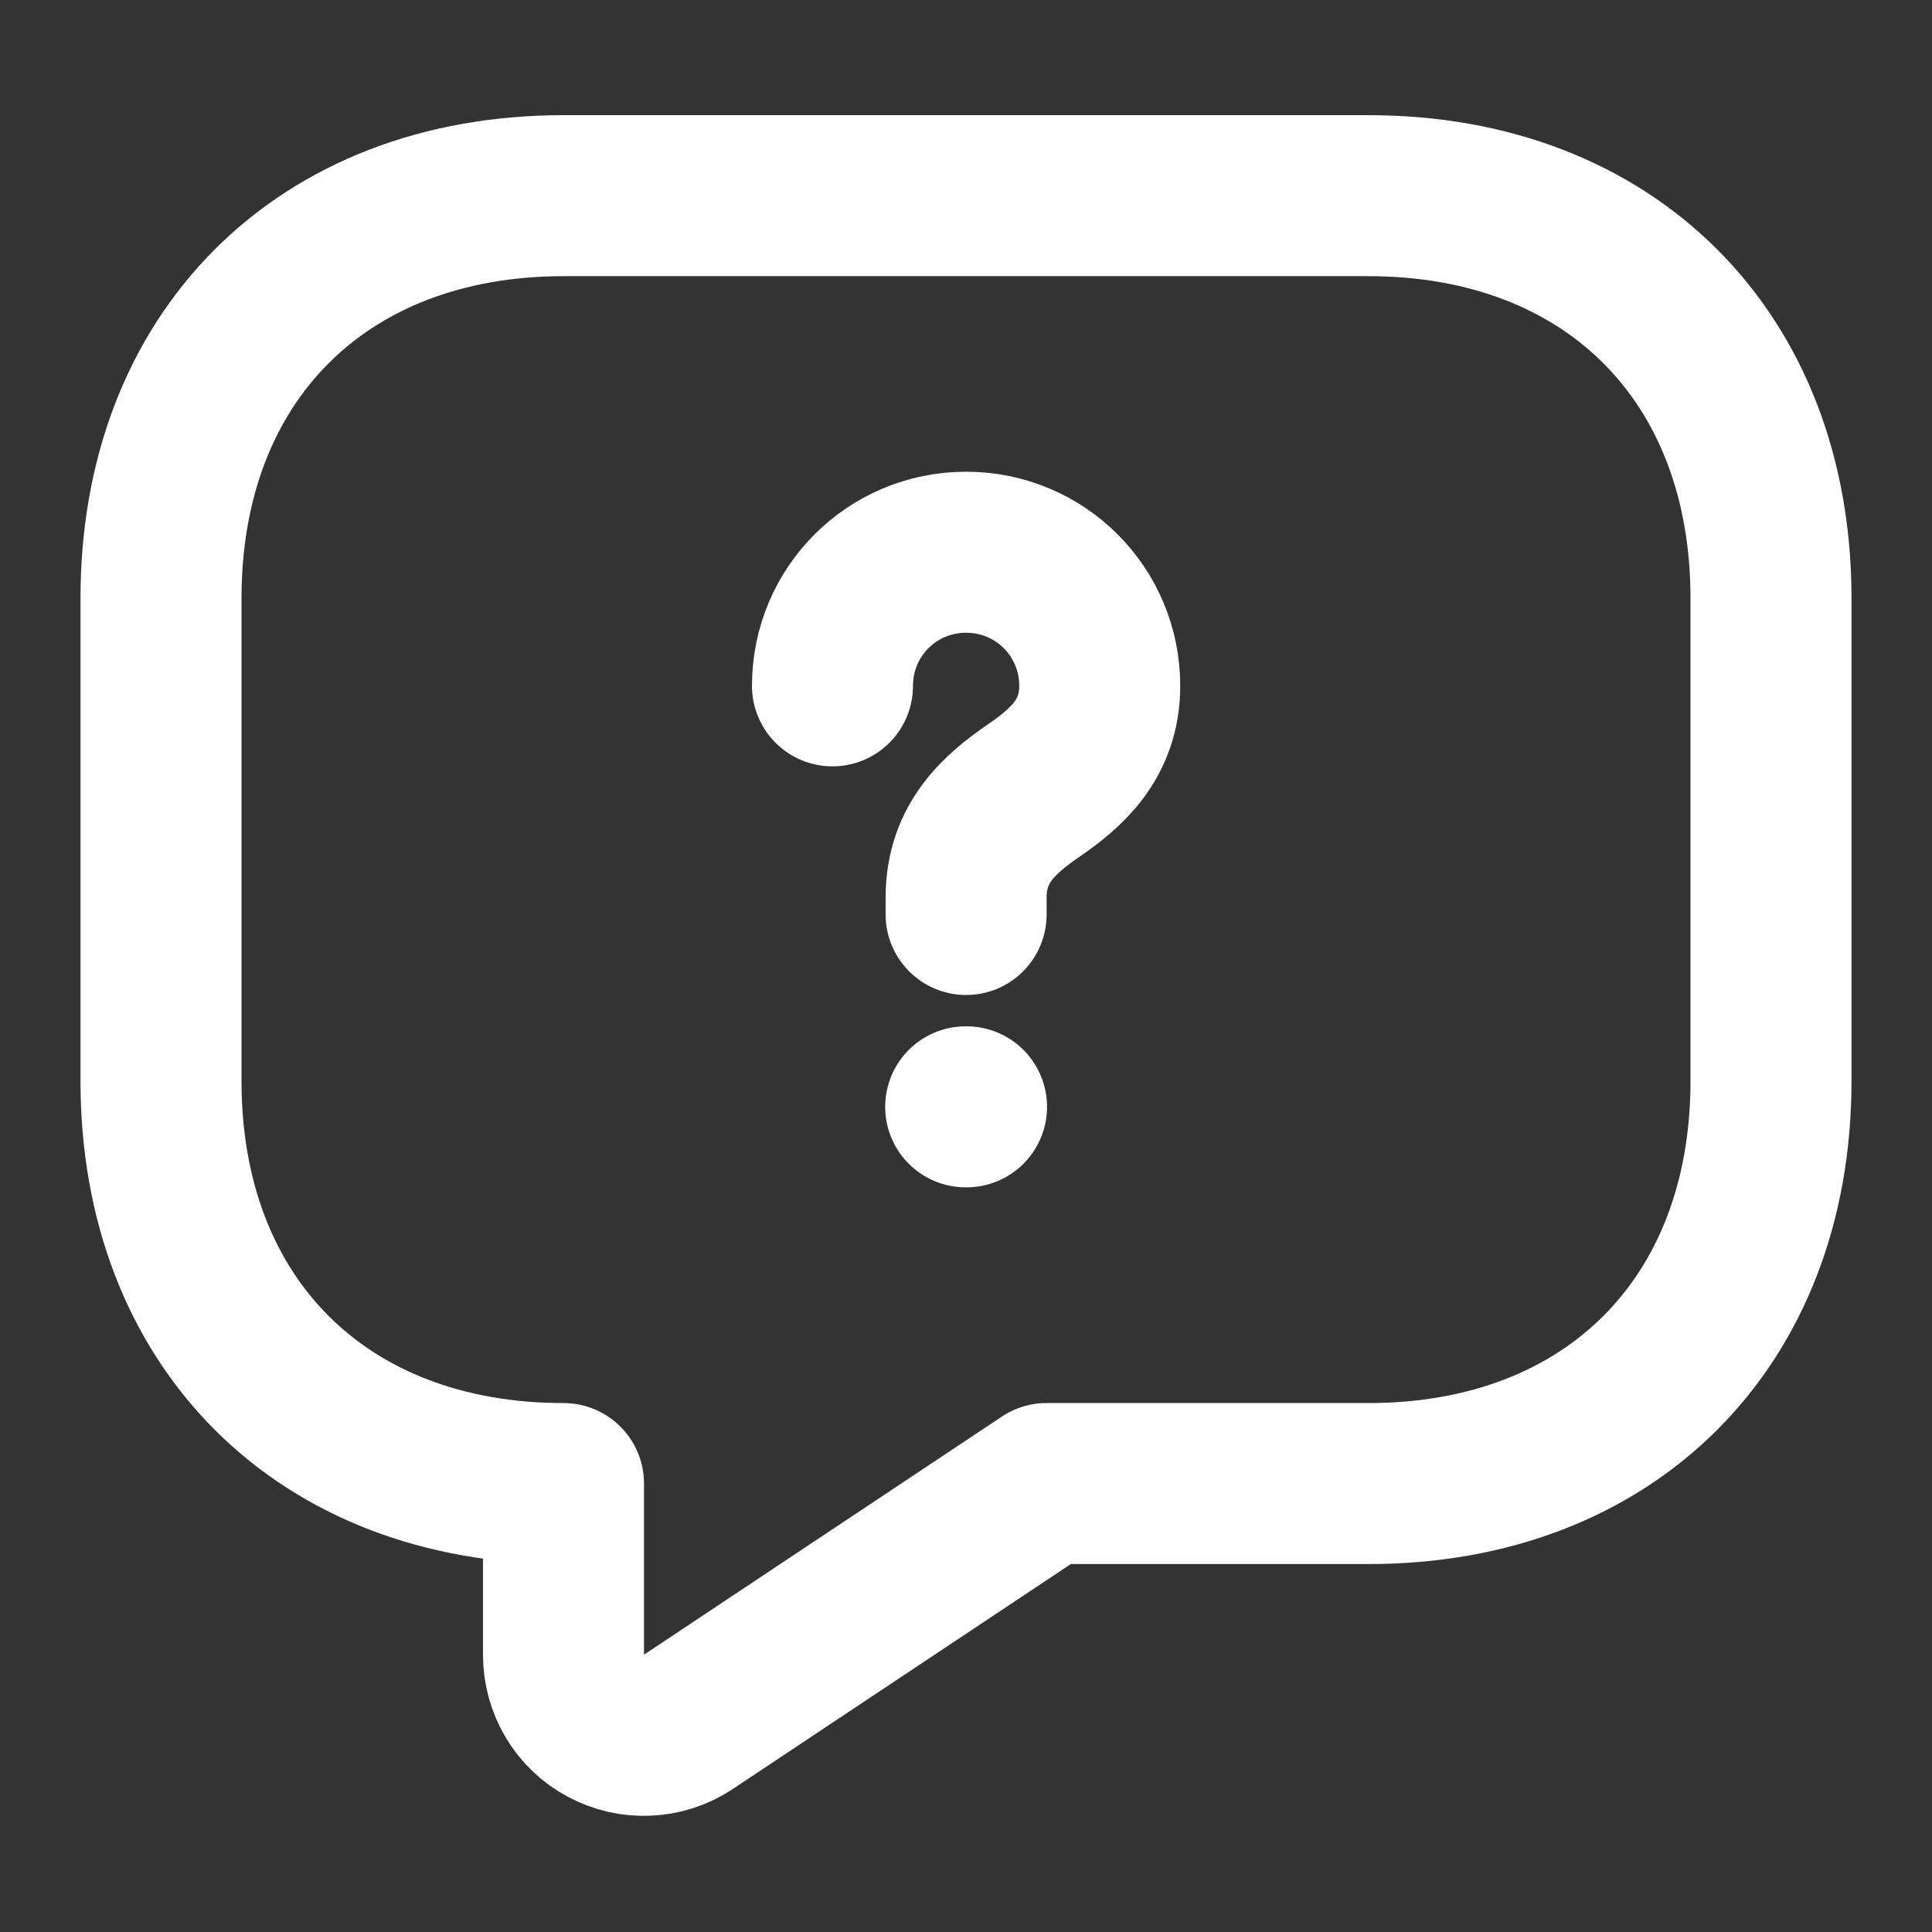 <svg width="18" height="18" viewBox="0 0 18 18" fill="none" xmlns="http://www.w3.org/2000/svg">
<rect x="0" y="0" width="18" height="18" fill="#333333" stroke="none"/>
<path d="M12.75 13.822H9.75L6.412 16.043C6.3 16.118 6.169 16.161 6.034 16.167C5.899 16.174 5.764 16.143 5.645 16.079C5.525 16.016 5.426 15.921 5.356 15.804C5.287 15.688 5.25 15.555 5.25 15.42V13.822C3 13.822 1.5 12.322 1.5 10.072V5.573C1.5 3.323 3 1.823 5.25 1.823H12.75C15 1.823 16.5 3.323 16.5 5.573V10.072C16.5 12.322 15 13.822 12.75 13.822Z" stroke="white" stroke-width="1.5" stroke-miterlimit="10" stroke-linecap="round" stroke-linejoin="round"/>
<path d="M9.001 8.52V8.362C9.001 7.852 9.316 7.582 9.631 7.365C9.938 7.155 10.246 6.885 10.246 6.39C10.246 5.7 9.691 5.145 9.001 5.145C8.311 5.145 7.756 5.7 7.756 6.39M8.997 10.312H9.005" stroke="white" stroke-width="1.5" stroke-linecap="round" stroke-linejoin="round"/>
</svg>
